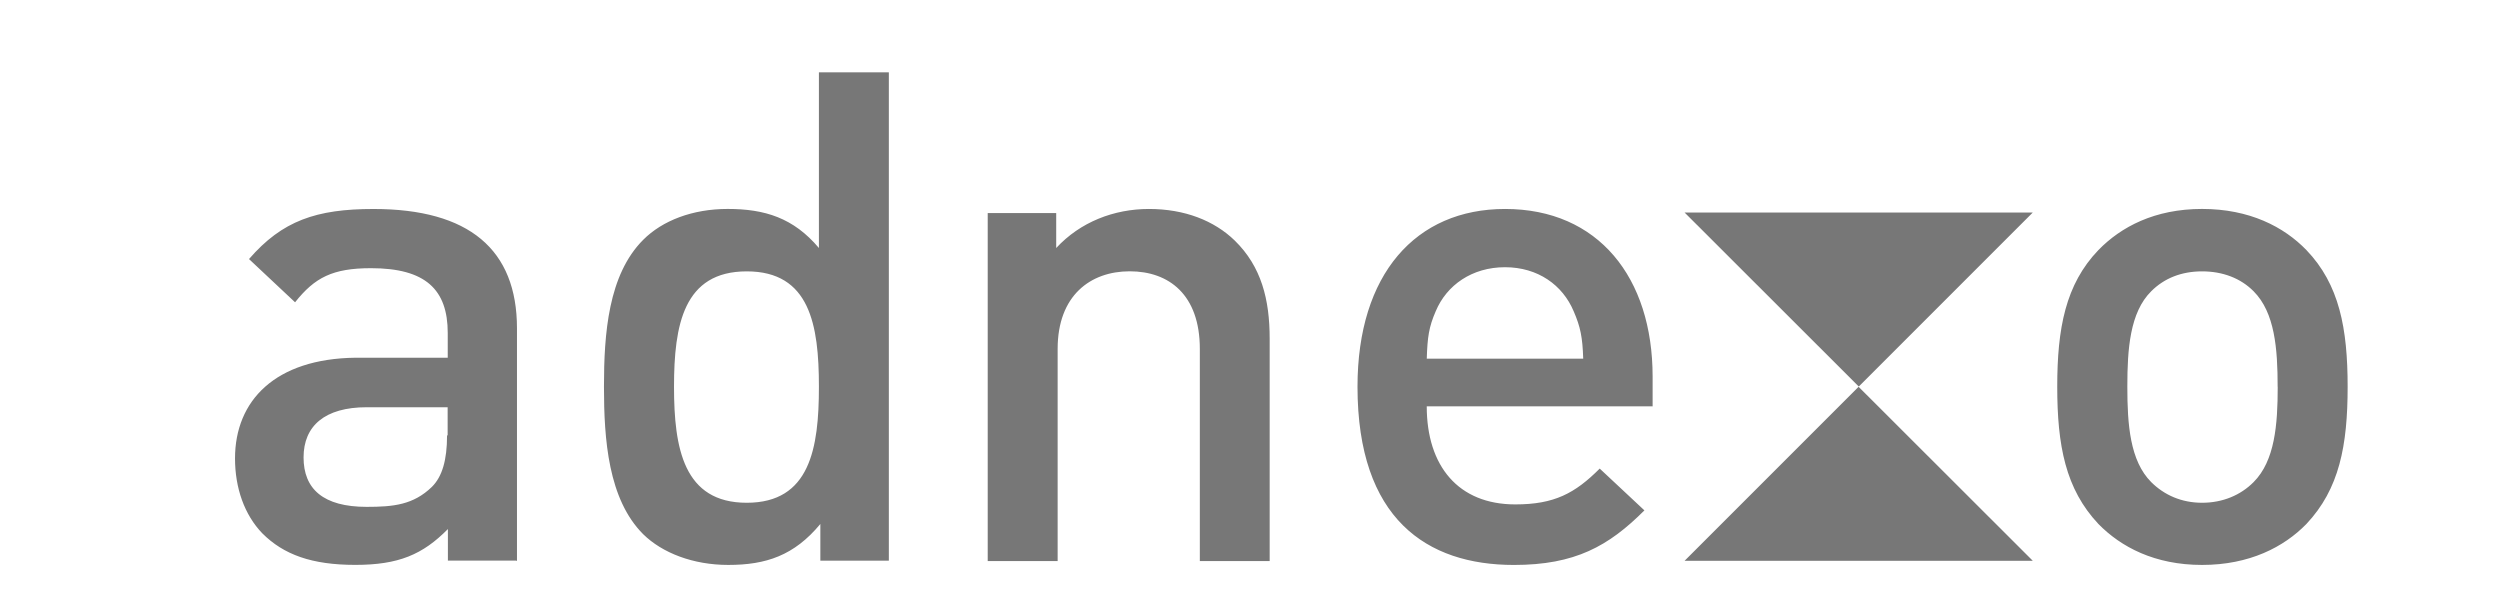 <?xml version="1.0" encoding="utf-8"?>
<!-- Generator: Adobe Illustrator 16.0.0, SVG Export Plug-In . SVG Version: 6.00 Build 0)  -->
<!DOCTYPE svg PUBLIC "-//W3C//DTD SVG 1.1//EN" "http://www.w3.org/Graphics/SVG/1.1/DTD/svg11.dtd">
<svg version="1.1" id="Layer_1" xmlns="http://www.w3.org/2000/svg" xmlns:xlink="http://www.w3.org/1999/xlink" x="0px" y="0px"
	 width="106px" height="26px" viewBox="69.167 9.5 106 26" enable-background="new 69.167 9.5 106 26" xml:space="preserve">
<g>
	<path fill="#777777" d="M91.087,33.288v-9.865c0-3.349-2.036-5.062-6.082-5.062c-2.423,0-3.87,0.495-5.28,2.123l1.953,1.833
		c0.832-1.048,1.591-1.446,3.218-1.446c2.314,0,3.255,0.903,3.255,2.748v1.048h-3.909c-3.399,0.041-5.11,1.812-5.11,4.271
		c0,1.251,0.397,2.386,1.157,3.175c0.904,0.904,2.098,1.338,3.942,1.338c1.83,0,2.857-0.434,3.927-1.519v1.338h2.9L91.087,33.288z
		 M88.122,27.961c0,1.048-0.206,1.75-0.644,2.184c-0.785,0.759-1.628,0.846-2.764,0.846c-1.843,0-2.676-0.759-2.676-2.097
		s0.904-2.127,2.676-2.127h3.433v1.194H88.122z M106.854,33.288V12.566h-2.965v7.449c-1.078-1.28-2.3-1.656-3.87-1.656
		c-1.49,0-2.77,0.495-3.58,1.309c-1.483,1.482-1.664,3.985-1.664,6.227s0.181,4.773,1.664,6.256c0.81,0.795,2.119,1.302,3.605,1.302
		c1.602,0,2.795-0.397,3.906-1.736v1.555h2.904V33.288z M103.889,25.899c0,2.615-0.38,4.918-3.06,4.918
		c-2.675,0-3.084-2.304-3.084-4.918c0-2.625,0.405-4.893,3.084-4.893c2.676,0,3.06,2.268,3.06,4.889V25.899z M123.001,33.288v-9.431
		c0-1.656-0.351-3.056-1.482-4.159c-0.868-0.843-2.123-1.338-3.638-1.338c-1.482,0-2.911,0.553-3.931,1.656v-1.482h-2.904v14.754
		h2.965v-8.994c0-2.271,1.396-3.291,3.056-3.291c1.663,0,2.973,0.991,2.973,3.291v8.994h2.929H123.001z M139.238,26.767v-1.301
		c0-4.195-2.3-7.106-6.256-7.106c-3.786,0-6.257,2.762-6.257,7.536c0,5.605,2.937,7.558,6.632,7.558c2.59,0,4.015-0.796,5.533-2.314
		l-1.895-1.772c-1.049,1.049-1.924,1.519-3.58,1.519c-2.416,0-3.754-1.627-3.754-4.159h9.576V26.767z M136.295,24.707h-6.633
		c0.029-0.905,0.087-1.338,0.38-2.011c0.463-1.107,1.54-1.866,2.937-1.866c1.398,0,2.445,0.759,2.911,1.866
		c0.29,0.669,0.376,1.106,0.405,2.007V24.707z M168.707,25.899c0-2.477-0.351-4.339-1.749-5.797
		c-0.956-0.987-2.413-1.743-4.423-1.743c-2.008,0-3.436,0.759-4.395,1.743c-1.396,1.454-1.746,3.32-1.746,5.793
		c0,2.495,0.351,4.339,1.746,5.822c0.959,0.977,2.387,1.736,4.395,1.736c2.01,0,3.471-0.759,4.423-1.736
		c1.398-1.483,1.749-3.327,1.749-5.822V25.899z M165.742,25.899c0,1.599-0.119,3.139-1.023,4.043
		c-0.55,0.553-1.309,0.875-2.184,0.875c-0.869,0-1.603-0.326-2.156-0.875c-0.903-0.904-1.013-2.444-1.013-4.05
		c0-1.599,0.109-3.146,1.013-4.043c0.554-0.554,1.284-0.843,2.156-0.843c0.875,0,1.634,0.289,2.184,0.843
		c0.904,0.904,1.02,2.444,1.02,4.05H165.742z"/>
	<path fill="#777777" d="M155.355,18.512l-7.376,7.377l-7.385-7.377"/>
	<path fill="#777777" d="M140.594,33.277l7.377-7.377l7.385,7.377"/>
</g>
</svg>
